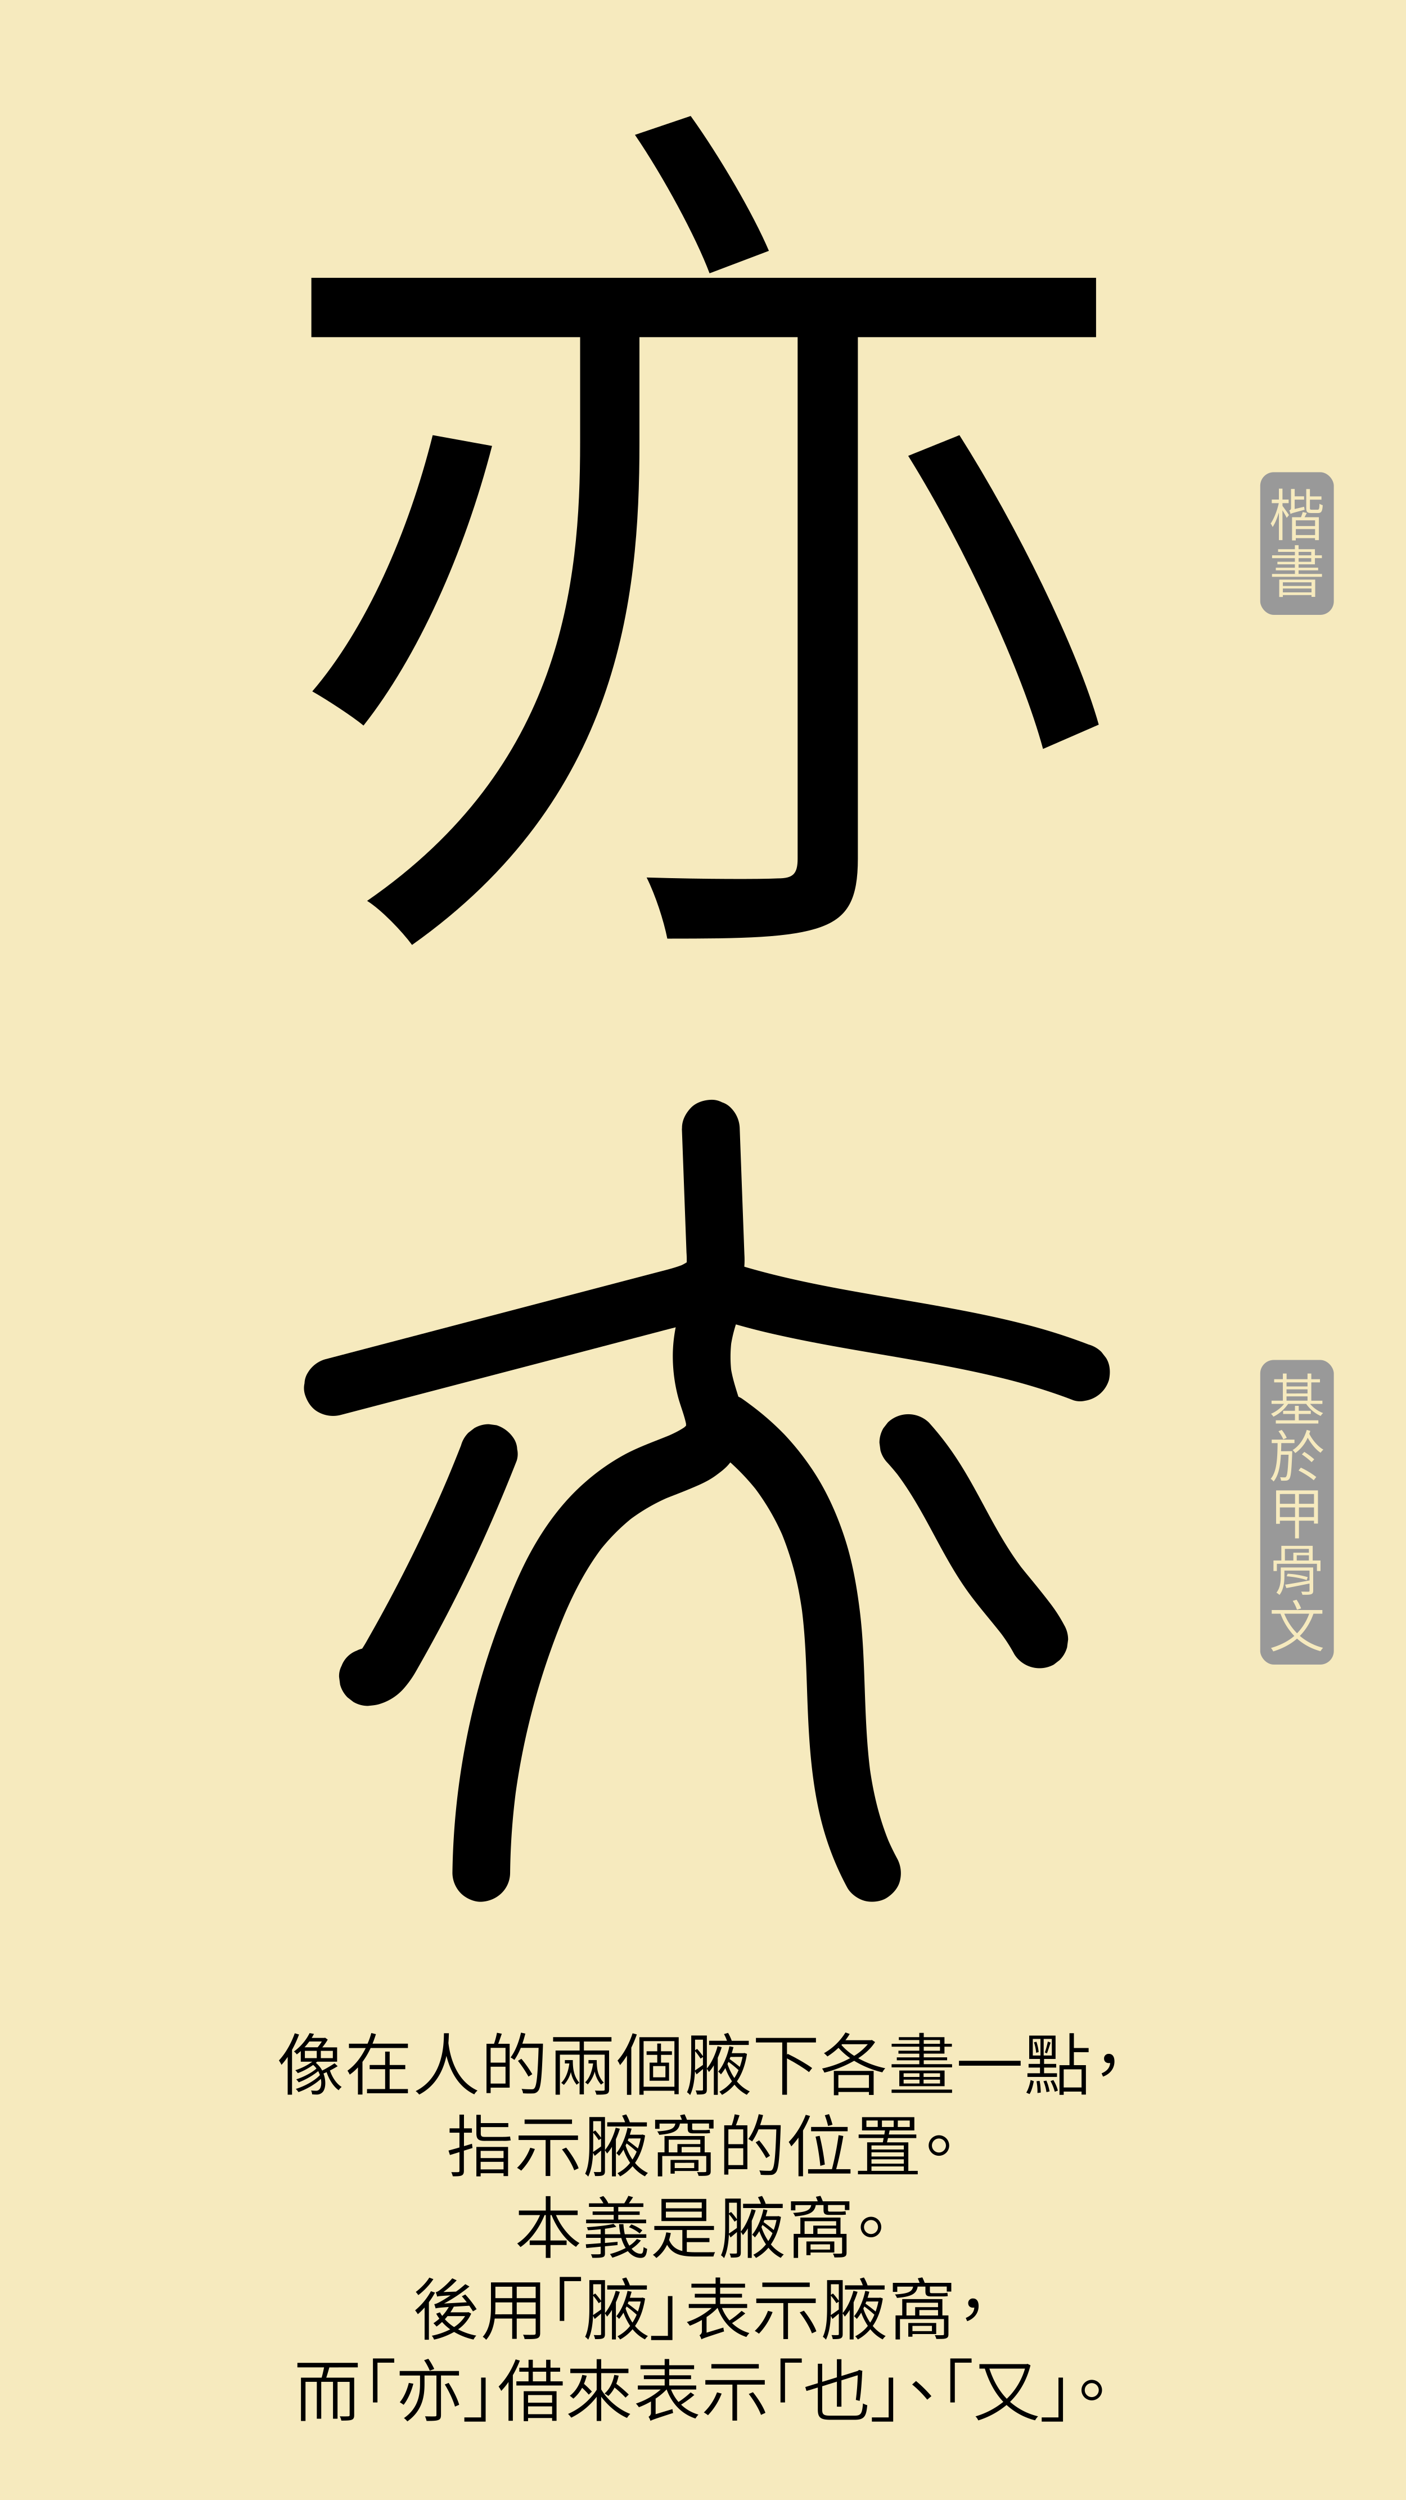 <svg id="Layer_1" data-name="Layer 1" xmlns="http://www.w3.org/2000/svg" viewBox="0 0 1242 2208"><defs><style>.cls-1{fill:#f6eabe;}.cls-2{fill:#999;}</style></defs><rect class="cls-1" width="1242" height="2208"/><rect class="cls-2" x="1113.23" y="1201" width="65" height="269" rx="12"/><rect class="cls-2" x="1113.23" y="417" width="65" height="126" rx="12"/><path d="M757.8,297.74V758.26c0,35.72-8.73,51.6-32.55,60.34-26.2,9.53-69.08,10.32-135.77,10.32-3.18-15.88-10.33-38.11-18.27-54,52.41,1.59,100.84,1.59,115.93.79,13.49,0,17.46-4,17.46-17.46V297.74H564.86v93.69c0,139-18.26,313.63-200.88,443.05-8.73-11.91-27-31-39.7-38.91,172.3-119.1,188.18-279.48,188.18-404.93v-92.9H275.05v-52.4H968.21v52.4ZM434.65,393.81C410,489.09,368.75,580.4,321.11,640.74c-9.53-7.94-32.56-23-45.26-30.17C323.49,555,360.81,470,382.24,384.29ZM626.79,241.37c-11.91-31.76-40.49-85-65.9-122.28l49.23-16.67c26.2,36.52,55.58,87.34,69.08,119.1ZM847.52,384.29c50.82,80.19,104,188.17,123.07,255.66l-49.23,21.44c-18.26-67.49-68.28-177.06-119.1-258.84Z"/><path d="M264.15,1796.69a98.85,98.85,0,0,1-6.18,13.56v39.59h-3.84v-33.35a61.73,61.73,0,0,1-5.46,7,32.86,32.86,0,0,0-2.28-3.9c5.58-5.87,10.8-14.87,14-24Zm34.14,28c-2.1,1.26-4.44,2.64-6.84,3.78,2,6.06,5.82,11.82,10.38,14.52a11.2,11.2,0,0,0-2.64,2.94c-4.62-3.18-8.46-9.42-10.68-16a27.45,27.45,0,0,1-2.76,1.2c2.58,6.84,1.86,14-1,16.68a6.91,6.91,0,0,1-5.22,1.92c-1.08,0-2.4-.06-3.78-.18a9.31,9.31,0,0,0-1-3.42,38.26,38.26,0,0,0,4.14.24,3.66,3.66,0,0,0,3.12-1.14c1.56-1.38,2.22-5.16,1.44-9.36-5.16,4.92-13.08,9.36-19.8,11.7a15.8,15.8,0,0,0-2.34-2.82c7.62-2.28,16.62-7.14,21.3-12.24a35.76,35.76,0,0,0-1.5-3.48,63.52,63.52,0,0,1-17.22,9.9,16.14,16.14,0,0,0-2.22-2.64c5.94-1.8,13.74-5.76,17.88-9.54a16.39,16.39,0,0,0-2.94-3.18,58.44,58.44,0,0,1-13.56,7.26,11.26,11.26,0,0,0-2.22-2.58,52.7,52.7,0,0,0,15.06-7.55H265.71v-9.36c-1.14,1-2.28,2-3.54,2.94a9.37,9.37,0,0,0-2.52-2.58,44.69,44.69,0,0,0,13.86-16.26l3.84.72c-.6,1.2-1.32,2.34-2,3.54h11.1l.72-.18,2.34,1.68a52.13,52.13,0,0,1-4.8,6.84h13.08v12.66H280.17c-.36.36-.78.66-1.2,1a21,21,0,0,1,5.64,6.84,110,110,0,0,0,10.92-6.42Zm-25.08-21.83A54.58,54.58,0,0,1,269,1808h11.58a37.88,37.88,0,0,0,3.72-5.16Zm-3.9,14.69h10.5v-6.42h-10.5Zm24.72-6.42H283.41v6.42H294Z"/><path d="M327.39,1808.63a67.9,67.9,0,0,1-7.2,12.24v28.85h-4v-24a41.57,41.57,0,0,1-7.26,6.41,17,17,0,0,0-2-3.48c7-5,12.3-12.23,16.14-20H308.25v-3.84h16.44a65.25,65.25,0,0,0,3.3-9.42l4.08,1c-.9,2.82-1.86,5.64-3,8.4h31.26v3.84Zm32.94,36.23v3.72H324.21v-3.72h16v-17.52H326.55v-3.71h13.68v-11.82h4v11.82H358v3.71h-13.8v17.52Z"/><path d="M396.51,1795.55c-.06,2.1-.12,5.1-.42,8.64.9,7,4.56,32.51,25.74,42a12.63,12.63,0,0,0-2.88,3.36c-15.42-7.26-21.72-22.74-24.6-34-2.64,12.23-8.94,26.33-24.06,34.19a13.77,13.77,0,0,0-3.12-3.06c25-12.48,24.78-42.11,25-51.11Z"/><path d="M443.25,1796c-1,2.94-2.1,6.3-3.18,8.88h10.14v38.75h-16.8v4.8h-3.66v-43.55h6.66a64.68,64.68,0,0,0,2.58-9.72Zm3.3,12.47H433.41v13.08h13.14Zm0,31.56v-14.88H433.41v14.88Zm33.06-33.17c-1,27.53-1.8,36.71-4.2,39.59a5.6,5.6,0,0,1-4.56,2.28,74.94,74.94,0,0,1-8.82-.12,9.42,9.42,0,0,0-1.32-3.9c3.9.36,7.5.36,8.82.36s1.92-.12,2.52-.9c2-2.1,2.94-11.34,3.72-35.7H460.05a55.33,55.33,0,0,1-5.64,10.68,36.22,36.22,0,0,0-3.36-2.22c4.08-5.33,7.32-13.61,9.18-21.89l3.84.84c-.78,3-1.62,6-2.64,8.88h18.18Zm-12.78,27a106.51,106.51,0,0,0-9.3-13.92l3.06-1.79a102.47,102.47,0,0,1,9.6,13.61Z"/><path d="M515.79,1802.87v7.92h22.26v34.31c0,2.28-.54,3.48-2.22,4.08s-4.68.66-8.94.66a14.79,14.79,0,0,0-1.38-3.6c3.42.12,6.54.12,7.5.06s1.14-.3,1.14-1.2v-30.6H515.79v35.1H512v-35.1h-17.4v35.34h-3.84v-39H512v-7.92h-23.4V1799h51.54v3.9ZM506,1819.3c0,6.12.42,13.92,5.76,20a8.65,8.65,0,0,0-2.28,1.8,23.88,23.88,0,0,1-5.16-11.28,27.16,27.16,0,0,1-6.24,11.4,14.22,14.22,0,0,0-2.34-1.8c4.08-3.9,6.24-9.9,7.2-17.15H499v-3Zm21.12,0c0,6.18.48,13.92,6.24,19.92a11.7,11.7,0,0,0-2.4,1.74,23.65,23.65,0,0,1-5.58-11.64,27.62,27.62,0,0,1-6.18,11.46,15,15,0,0,0-2.34-1.8c4-3.84,6.06-9.72,7.08-16.73h-4.08v-3Z"/><path d="M562.53,1796.63a99.16,99.16,0,0,1-4.86,11.64V1850h-3.84v-34.73a68.26,68.26,0,0,1-6.12,8.46,21.26,21.26,0,0,0-2.22-4c5.46-5.88,10.32-14.94,13.32-24.12Zm37,2.46v50.33h-3.78v-3.06H568.53v3.54h-3.72v-50.81Zm-3.78,43.73v-40.25H568.53v40.25Zm-11.82-28.13v6.83H591v16H573.81v-16h6.78v-6.83h-9.42v-3.19h9.42v-6.83h3.3v6.83h9.66v3.19Zm3.9,9.89H576.93v9.9h10.86Z"/><path d="M637.53,1807.91a81.39,81.39,0,0,1-3.48,9.3V1850h-3.48v-26.1a37.81,37.81,0,0,1-4.32,5.94,17.86,17.86,0,0,0-1.86-2.88v18.18c0,2.1-.42,3.18-1.74,3.84s-3.42.72-7,.72a14.67,14.67,0,0,0-1.14-3.6c2.58.12,4.8.06,5.4.06.78,0,1.08-.24,1.08-1v-18c-1.86,1.62-3.78,3.18-5.64,4.74l-1.44-2.76c-.36,7.08-1.38,15.12-4.32,21.06a10.8,10.8,0,0,0-2.7-2.52c3.42-7.14,3.72-17.4,3.72-25.25v-24.84h13.8v29.15c4.38-5.22,7.8-13.26,9.48-19.73ZM614,1822.37c0,1.85,0,4-.12,6.11,1.86-1.26,4.44-3,7.08-4.92v-7l-2.1,1.43a53,53,0,0,0-4.86-6.59Zm0-21.12v9.36l1.8-1.2a55.13,55.13,0,0,1,5.16,6.47v-14.63Zm47.4,4.68h-35v-3.72h15.78a36.75,36.75,0,0,0-2.64-5.88l3.6-1.08a37.94,37.94,0,0,1,3.24,7h15.06Zm-1.56,7.86c-1.56,10.19-4.68,18.23-8.88,24.29a32.35,32.35,0,0,0,11.4,8.88,15.78,15.78,0,0,0-2.64,3,33.88,33.88,0,0,1-10.92-9,38.36,38.36,0,0,1-11,9.06,17.17,17.17,0,0,0-2.34-2.82,34.24,34.24,0,0,0,11.16-9.18,54.78,54.78,0,0,1-5.88-11.7,38.4,38.4,0,0,1-3.9,5.58,13,13,0,0,0-2.4-2.4c4.92-5.82,8.34-15,9.9-22.43l3.6.78c-.48,1.68-1,3.54-1.56,5.34h10.5l.66-.19Zm-11.16,21.35a41.23,41.23,0,0,0,3.72-7,105.85,105.85,0,0,0-8.88-7.26c-.3.59-.6,1.19-.9,1.85A51.7,51.7,0,0,0,648.69,1835.14Zm-3.42-18.65a16.3,16.3,0,0,1-.78,1.85c3,2.16,6.66,5,9,7a61.56,61.56,0,0,0,2.46-8.87Z"/><path d="M695.19,1803.71v10.86l.66-.78c7.32,3.54,16.74,8.93,21.54,12.53l-2.76,3.6c-4.2-3.42-12.48-8.46-19.44-12.12v32.1H691v-46.19H667.77v-4h53v4Z"/><path d="M773,1803.35c-3.54,5.58-8.82,10.32-14.88,14.33A85.8,85.8,0,0,0,782,1826.5a17.12,17.12,0,0,0-2.58,3.6,85,85,0,0,1-24.9-10.19,100.76,100.76,0,0,1-26.34,10.43,14.68,14.68,0,0,0-2-3.59,92.08,92.08,0,0,0,24.78-9.18,57.76,57.76,0,0,1-10.26-9.12,67.06,67.06,0,0,1-9.78,7.62,26.45,26.45,0,0,0-3.06-2.88,53,53,0,0,0,19-18.3l3.72,1.32a47.37,47.37,0,0,1-3.78,5.52h22.68l.66-.24Zm-36.42,25.49h35.16v21.24h-4.14v-2.64h-27v2.88h-4Zm4,3.66v11.34h27V1832.5Zm2.7-26.57a51.37,51.37,0,0,0,11.28,9.6,48.29,48.29,0,0,0,12-10.26H743.85Z"/><path d="M841,1822.91v2.81h-53.4v-2.81h24.48v-3.42H792.21v-2.58h19.86v-3.3H793.65V1811h18.42v-3.54H787.65v-2.58h24.42v-3.3H794v-2.52h18.06v-3.78H816v3.78h18.3v5.82h6.54v2.58h-6.54v6.12H816v3.3h20.64v2.58H816v3.42Zm-53.4,22.43H841v2.88h-53.4Zm46.8-16.86v13.86h-40v-13.86Zm-36.18,5.7h14v-3.24h-14Zm0,5.76h14v-3.36h-14Zm32.16-9H815.85v3.24h14.52Zm0,5.64H815.85v3.36h14.52ZM816,1804.91h14.34v-3.3H816Zm0,6.12h14.34v-3.54H816Z"/><path d="M901.59,1819.91v4.31H847.11v-4.31Z"/><path d="M906.57,1848c1.8-2.82,3.18-7.44,3.84-11.1l2.82,1c-.78,3.78-1.92,8.58-3.78,11.4Zm27.12-13.86h-26.1v-3.24h11.1v-5H908.61v-3.23h10.08v-4.38h-9.54v-20.64h23.28v20.64H922.29v4.38H933v3.23H922.29v5h11.4Zm-21.36-18.89h6.78v-14.64h-6.78Zm3.18-12.18a40.4,40.4,0,0,1,2,9.12l-2.22.65a37.3,37.3,0,0,0-1.92-9.23Zm2.82,34.55a50.16,50.16,0,0,1,1,10.38l-2.88.36a49.85,49.85,0,0,0-.84-10.44Zm6-.24a41.62,41.62,0,0,1,2.82,9.6l-2.76.6a39,39,0,0,0-2.64-9.66Zm4.8-36.77h-7.2v14.64h7.2ZM923,1812.58a84.59,84.59,0,0,0,2.64-9.65l2.46.9c-1.08,3.12-2.28,7-3.24,9.48Zm7.5,24.36a34.6,34.6,0,0,1,4,9.3l-2.76,1a40.62,40.62,0,0,0-3.78-9.42Zm18.12-24.65v11.46h10.62v26h-3.84v-2.64H939.63V1850h-3.72v-26.21h8.82v-28.26h3.9v13.08h13v3.72Zm6.78,15.17H939.63v16h15.78Z"/><path d="M973.11,1831c4.68-2,7.26-4.86,7.56-9.17a4,4,0,0,1-1.14.11c-2.34,0-4.26-1.31-4.26-4.07a4,4,0,0,1,4.32-4.08c3.18,0,4.86,2.58,4.86,6.66,0,6.41-4,11.21-10.08,13.43Z"/><path d="M417.39,1896.94l-7.62,2.34v17.82c0,2.34-.6,3.42-2,4.08s-3.84.78-7.8.72a17,17,0,0,0-1.32-3.66c2.76.06,5.34.06,6.06,0s1.14-.24,1.14-1.14v-16.56l-8.4,2.58-1.26-3.95c2.64-.73,6-1.63,9.66-2.71v-13.07h-8.7v-3.84h8.7v-12.12h4v12.12h7v3.84h-7v11.87c2.34-.59,4.74-1.38,7.08-2.09Zm10.68-6.3c-5.52,0-7.26-1.73-7.26-6.72v-16.31h3.9v7.32H449v3.54h-24.3V1884c0,2.29.66,3.13,3.3,3.13h16.14a49.43,49.43,0,0,0,6.42-.37c.18,1.08.36,2.58.54,3.49a38.74,38.74,0,0,1-6.72.35Zm-7.26,5.34h28v25.74h-4v-2.52H424.59V1922h-3.78Zm3.78,3.48v6.36h20.22v-6.36Zm20.22,16.38v-6.72H424.59v6.72Z"/><path d="M472.47,1897.78a58,58,0,0,1-12.06,19.14,26,26,0,0,0-3.66-2.46,47,47,0,0,0,11.64-17.75Zm13.62-7.91v31.79H482v-31.79H458.07v-4h52.5v4Zm19.2-14.22H463.41v-3.9h41.88Zm-5.16,20.93c4.5,5.58,9.24,13.14,11,18.24l-3.9,1.8c-1.74-5-6.3-12.78-10.8-18.48Z"/><path d="M547.53,1879.91a81.39,81.39,0,0,1-3.48,9.3V1922h-3.48v-26.1a37.81,37.81,0,0,1-4.32,5.94,17.86,17.86,0,0,0-1.86-2.88v18.18c0,2.1-.42,3.18-1.74,3.84s-3.42.72-7,.72a14.67,14.67,0,0,0-1.14-3.6c2.58.12,4.8.06,5.4.06.78,0,1.08-.24,1.08-1v-18c-1.86,1.62-3.78,3.18-5.64,4.74l-1.44-2.76c-.36,7.08-1.38,15.12-4.32,21.06a10.8,10.8,0,0,0-2.7-2.52c3.42-7.14,3.72-17.4,3.72-25.25v-24.84h13.8v29.15c4.38-5.22,7.8-13.26,9.48-19.73ZM524,1894.37c0,1.85,0,4-.12,6.11,1.86-1.26,4.44-3,7.08-4.92v-7l-2.1,1.43a53,53,0,0,0-4.86-6.59Zm0-21.12v9.36l1.8-1.2a55.13,55.13,0,0,1,5.16,6.47v-14.63Zm47.4,4.68h-35v-3.72h15.78a36.75,36.75,0,0,0-2.64-5.88l3.6-1.08a37.94,37.94,0,0,1,3.24,7h15.06Zm-1.56,7.86c-1.56,10.19-4.68,18.23-8.88,24.29a32.35,32.35,0,0,0,11.4,8.88,15.78,15.78,0,0,0-2.64,3,33.88,33.88,0,0,1-10.92-9,38.36,38.36,0,0,1-11,9.06,17.17,17.17,0,0,0-2.34-2.82,34.24,34.24,0,0,0,11.16-9.18,54.78,54.78,0,0,1-5.88-11.7,38.4,38.4,0,0,1-3.9,5.58,13,13,0,0,0-2.4-2.4c4.92-5.82,8.34-15,9.9-22.43l3.6.78c-.48,1.68-1,3.54-1.56,5.34h10.5l.66-.19Zm-11.16,21.35a41.23,41.23,0,0,0,3.72-7,105.85,105.85,0,0,0-8.88-7.26c-.3.59-.6,1.19-.9,1.85A51.7,51.7,0,0,0,558.69,1907.14Zm-3.42-18.65a16.3,16.3,0,0,1-.78,1.85c3,2.16,6.66,5,9,7a61.56,61.56,0,0,0,2.46-8.87Z"/><path d="M630.33,1872v7.74h-4v-4.44H611.43v4.08c0,1.32.18,1.74,1.68,1.74h9.18a27.25,27.25,0,0,0,4.62-.36c.12,1.08.18,2,.36,2.94a25.49,25.49,0,0,1-4.68.3H612.21c-4,0-4.74-1.45-4.74-4.68v-4h-6.84c-1.14,6.54-5.46,8.82-18.3,10a9.17,9.17,0,0,0-1.8-3.06c11.46-.72,15.12-2.22,16.08-6.9h-14V1880h-3.9v-8h23.64c-.48-1.38-1.08-2.76-1.62-4l4-.84a49.46,49.46,0,0,1,2.1,4.86Zm-2.52,45.29c0,2-.42,3-2,3.66s-4.26.6-8.7.6a11.69,11.69,0,0,0-1.38-3.36c3.36.12,6.3.06,7,0,.9,0,1.14-.18,1.14-.9V1904H585V1922h-3.9v-21.24H587v-14.4h35.46v14.4h5.34Zm-37.08-16.5h7.68v-7.32h20.22v-3.89h-27.9Zm5.28,16.44v2.34h-3.66v-12.12H617v9.78Zm0-7.2v4.62h17.22V1910Zm22.62-14h-16.5v4.8h16.5Z"/><path d="M653.25,1868c-1,2.94-2.1,6.3-3.18,8.88h10.14v38.75h-16.8v4.8h-3.66v-43.55h6.66a64.68,64.68,0,0,0,2.58-9.72Zm3.3,12.47H643.41v13.08h13.14Zm0,31.56v-14.88H643.41v14.88Zm33.06-33.17c-1,27.53-1.8,36.71-4.2,39.59a5.6,5.6,0,0,1-4.56,2.28,74.94,74.94,0,0,1-8.82-.12,9.42,9.42,0,0,0-1.32-3.9c3.9.36,7.5.36,8.82.36s1.92-.12,2.52-.9c2-2.1,2.94-11.34,3.72-35.7H670.05a55.33,55.33,0,0,1-5.64,10.68,36.22,36.22,0,0,0-3.36-2.22c4.08-5.33,7.32-13.61,9.18-21.89l3.84.84c-.78,3-1.62,6-2.64,8.88h18.18Zm-12.78,27a106.51,106.51,0,0,0-9.3-13.92l3.06-1.79a102.47,102.47,0,0,1,9.6,13.61Z"/><path d="M715.53,1868.63a90.29,90.29,0,0,1-6.18,12.84v40.43h-4v-34.19a70.15,70.15,0,0,1-6.36,7.79,23.56,23.56,0,0,0-2.28-3.9c5.94-5.81,11.58-14.81,15.06-24Zm35.76,47v3.84H713.85v-3.84h21.06a266.82,266.82,0,0,0,5.88-30.05l4.14.77c-1.56,9.25-4,21.18-6.3,29.28Zm-2.52-33.47H716.49v-3.84h32.28Zm-24.12,30.53a209.72,209.72,0,0,0-4.2-25.8l3.6-.71a205.18,205.18,0,0,1,4.56,25.37Zm6.84-35.21a72.34,72.34,0,0,0-2.88-9.48l3.72-1a88.64,88.64,0,0,1,3.06,9.36Z"/><path d="M810.69,1917.1v3.06h-52.8v-3.06H766v-25.19h13.86c.18-1.15.48-2.41.72-3.78H758.49V1885h22.68c.18-1.2.42-2.46.6-3.6H761.49v-11.7h46.2v11.7H785.85c-.24,1.14-.48,2.4-.72,3.6h24.3v3.18h-25q-.45,2.05-.9,3.78h18.84v25.19Zm-35.34-44.45h-10v5.7h10Zm-5.52,22v3.59h28.56v-3.59Zm28.56,6.11H769.83v3.66h28.56Zm-28.56,10h28.56v-3.84H769.83Zm0,6.36h28.56v-3.9H769.83Zm9.24-38.75h10.38v-5.7H779.07Zm14,0h10.56v-5.7H793.11Z"/><path d="M829.41,1885.67a9.06,9.06,0,1,1-9.06,9A9.09,9.09,0,0,1,829.41,1885.67Zm0,15.23a6.18,6.18,0,1,0,0-12.36,6.18,6.18,0,1,0,0,12.36Z"/><path d="M491.13,1956.17c4.44,10.31,12.24,20,20.76,24.71a23.11,23.11,0,0,0-3.06,3.36c-9-5.58-16.92-16.32-21.6-28.07h-1v22.43h14.28v4H486.27V1994h-4.14v-11.4H467.91v-4h14.22v-22.43h-1.08c-4.74,11.75-12.66,22.43-21.3,28.25a24.18,24.18,0,0,0-2.88-3.18c8-4.92,15.66-14.76,20.16-25.07H458.37v-4h23.76v-12.72h4.14v12.72h24v4Z"/><path d="M566.13,1978.54a33.64,33.64,0,0,1-8.22,7.38c2.4,2.82,5.22,4.44,8.16,4.38,1.68-.06,2.16-1.5,2.46-5.94a10.31,10.31,0,0,0,3.12,1.62c-.6,6.3-2.1,7.92-5.76,8-4.26,0-8.16-2.22-11.28-6a74.41,74.41,0,0,1-13.68,5.82,36.46,36.46,0,0,0-2.1-3.24,65.61,65.61,0,0,0,13.86-5.34,34.94,34.94,0,0,1-3.84-8.82H534.39v4.38l11.16-1-.06,2.88-11.1,1.08v6.12c0,2.1-.48,3.06-2.16,3.54s-4.38.54-8.94.54a19.42,19.42,0,0,0-1.26-3.18c3.36.12,6.48.06,7.38,0s1.2-.24,1.2-1v-5.7c-4.74.48-9.12.9-12.72,1.2l-.42-3.3c3.54-.24,8.1-.54,13.14-1v-4.68h-12.9v-3.18h12.9v-4.44c-3.78.42-7.68.72-11.28.91a12,12,0,0,0-.9-2.71c8.16-.48,18.18-1.55,23.52-2.94l2.52,2.58c-2.82.66-6.36,1.26-10.08,1.74v4.86h13.68a52.67,52.67,0,0,1-1.2-8.94h3.84a57.48,57.48,0,0,0,1.2,8.94h19v3.18H552.81a31.91,31.91,0,0,0,3.12,6.9,27.09,27.09,0,0,0,6.72-5.94Zm4.62-15.17h-53v-3.24h24.36V1956h-18.6v-3.06h18.6v-4H520.29v-3.18H533a30,30,0,0,0-3.48-5.16l3.42-1.26a24.4,24.4,0,0,1,4.32,6.24l-.42.18h14.64a54.7,54.7,0,0,0,3.6-6.6l4.14,1.2c-1.2,1.86-2.52,3.84-3.72,5.4h12.84V1949H546.15v4h18.9V1956h-18.9v4.14h24.6Zm-5.7,9a34,34,0,0,0-9.48-5.52l2.16-2.46a38.32,38.32,0,0,1,9.66,5.22Z"/><path d="M606.69,1988.62a70.7,70.7,0,0,0,7.38.36c2.1.06,14.76,0,17.58-.06a16.36,16.36,0,0,0-1.44,3.84H614c-12.3,0-19.92-1.92-24.72-10.38a31.55,31.55,0,0,1-9.48,11.7,19.84,19.84,0,0,0-3.06-2.82c6.3-4.14,10.2-10.92,11.82-19.86l4,.6a55.92,55.92,0,0,1-1.5,6.06c2.34,5.64,6.3,8.52,11.7,9.84v-18.54H578v-3.6h52.68v3.6H606.69v7.08h20v3.6h-20Zm17.22-27.17h-39.6v-19.56h39.6Zm-4-16.44H588.21v5.16h31.68Zm0,8.1H588.21v5.27h31.68Z"/><path d="M667.53,1951.91a81.39,81.39,0,0,1-3.48,9.3V1994h-3.48v-26.1a37.81,37.81,0,0,1-4.32,5.94,17.86,17.86,0,0,0-1.86-2.88v18.18c0,2.1-.42,3.18-1.74,3.84s-3.42.72-7,.72a14.67,14.67,0,0,0-1.14-3.6c2.58.12,4.8.06,5.4.06.78,0,1.08-.24,1.08-1v-18c-1.86,1.62-3.78,3.18-5.64,4.74l-1.44-2.76c-.36,7.08-1.38,15.12-4.32,21.06a10.8,10.8,0,0,0-2.7-2.52c3.42-7.14,3.72-17.4,3.72-25.25v-24.84h13.8v29.15c4.38-5.22,7.8-13.26,9.48-19.73ZM644,1966.37c0,1.85,0,4-.12,6.11,1.86-1.26,4.44-3,7.08-4.92v-7l-2.1,1.43a53,53,0,0,0-4.86-6.59Zm0-21.12v9.36l1.8-1.2a55.13,55.13,0,0,1,5.16,6.47v-14.63Zm47.4,4.68h-35v-3.72h15.78a36.75,36.75,0,0,0-2.64-5.88l3.6-1.08a37.94,37.94,0,0,1,3.24,7h15.06Zm-1.56,7.86c-1.56,10.19-4.68,18.23-8.88,24.29a32.35,32.35,0,0,0,11.4,8.88,15.78,15.78,0,0,0-2.64,3,33.88,33.88,0,0,1-10.92-9,38.36,38.36,0,0,1-11,9.06,17.17,17.17,0,0,0-2.34-2.82,34.24,34.24,0,0,0,11.16-9.18,54.78,54.78,0,0,1-5.88-11.7,38.4,38.4,0,0,1-3.9,5.58,13,13,0,0,0-2.4-2.4c4.92-5.82,8.34-15,9.9-22.43l3.6.78c-.48,1.68-1,3.54-1.56,5.34h10.5l.66-.19Zm-11.16,21.35a41.23,41.23,0,0,0,3.72-7,105.85,105.85,0,0,0-8.88-7.26c-.3.59-.6,1.19-.9,1.85A51.7,51.7,0,0,0,678.69,1979.14Zm-3.42-18.65a16.3,16.3,0,0,1-.78,1.85c3,2.16,6.66,5,9,7a61.56,61.56,0,0,0,2.46-8.87Z"/><path d="M750.33,1944v7.74h-4v-4.44H731.43v4.08c0,1.32.18,1.74,1.68,1.74h9.18a27.25,27.25,0,0,0,4.62-.36c.12,1.08.18,2,.36,2.94a25.49,25.49,0,0,1-4.68.3H732.21c-4,0-4.74-1.45-4.74-4.68v-4h-6.84c-1.14,6.54-5.46,8.82-18.3,10a9.17,9.17,0,0,0-1.8-3.06c11.46-.72,15.12-2.22,16.08-6.9h-14V1952h-3.9v-8h23.64c-.48-1.38-1.08-2.76-1.62-4l4-.84a49.46,49.46,0,0,1,2.1,4.86Zm-2.52,45.29c0,2-.42,3-2,3.66s-4.26.6-8.7.6a11.69,11.69,0,0,0-1.38-3.36c3.36.12,6.3.06,7,0,.9,0,1.14-.18,1.14-.9V1976H705V1994h-3.9v-21.24H707v-14.4h35.46v14.4h5.34Zm-37.08-16.5h7.68v-7.32h20.22v-3.89h-27.9Zm5.28,16.44v2.34h-3.66v-12.12H737v9.78Zm0-7.2v4.62h17.22V1982Zm22.62-14h-16.5v4.8h16.5Z"/><path d="M769.41,1957.67a9.06,9.06,0,1,1-9.06,9A9.09,9.09,0,0,1,769.41,1957.67Zm0,15.23a6.18,6.18,0,1,0,0-12.36,6.18,6.18,0,1,0,0,12.36Z"/><path d="M384.27,2024.63a67.67,67.67,0,0,1-5.4,8.45v33.18h-3.78v-28.5a55.81,55.81,0,0,1-6,5.94,23.11,23.11,0,0,0-2.4-3.41,57.79,57.79,0,0,0,14-16.92Zm-1.44-11.88a59.41,59.41,0,0,1-13.32,14.1,20,20,0,0,0-2.22-2.82c4.44-3.3,9.42-8.4,11.94-12.66Zm33.42,30.42a34,34,0,0,1-11.58,13.91,56.54,56.54,0,0,0,16.08,5.52,13.63,13.63,0,0,0-2.46,3.48,58.51,58.51,0,0,1-17.16-6.72,63.26,63.26,0,0,1-17.7,6.78,10.39,10.39,0,0,0-2-3.42,62.23,62.23,0,0,0,16.26-5.64,41.7,41.7,0,0,1-7.2-6.54,42.74,42.74,0,0,1-4.86,4.08,25.12,25.12,0,0,0-2.76-2.94,46.2,46.2,0,0,0,5.28-4.08,34,34,0,0,1-2.82-4.38l3.3-1.2a19.06,19.06,0,0,0,2,3.18,40.7,40.7,0,0,0,5.82-7.86c-9,.6-10.5.91-11.64,1.26a33.39,33.39,0,0,0-1.2-3.77c1.62-.19,3.78-1.26,6.6-2.88,1.44-.78,4.38-2.58,7.8-4.87-9.36.49-10.92.73-11.82,1.09a28.56,28.56,0,0,0-1.26-3.84,10.79,10.79,0,0,0,3.9-2.16A67.38,67.38,0,0,0,399.51,2012l3.9,1.8a87.44,87.44,0,0,1-11.7,10.32l11.1-.36a87.91,87.91,0,0,0,8.22-6.6l3.66,2.1a135.45,135.45,0,0,1-22.44,15l20.1-1.08c-1.5-1.87-2.94-3.72-4.38-5.29l3.06-1.61a90.33,90.33,0,0,1,10,13l-3.24,1.92c-.78-1.38-2-3.12-3.24-5-5.58.35-10.14.66-13.68.83a52.18,52.18,0,0,1-3,5h15.18l.72-.18Zm-20.94,2.21a33.51,33.51,0,0,1-2.34,2.76,40,40,0,0,0,8.16,6.9,31.13,31.13,0,0,0,9.72-9.66Z"/><path d="M477.15,2060.32c0,2.76-.78,4-2.64,4.68s-5.46.72-11.1.66a12.92,12.92,0,0,0-1.38-3.84c4.32.18,8.4.12,9.6.06s1.56-.42,1.56-1.56v-12.78H456.45v17.94h-4v-17.94H437c-.9,6.72-2.88,13.56-7.56,18.78a11.58,11.58,0,0,0-3-2.64c6.6-7.44,7.26-18,7.26-26.46v-21.59h43.44Zm-24.66-16.56v-10.5H437.61v4c0,2.11-.06,4.26-.24,6.54Zm-14.88-24.35v10.13h14.88v-10.13Zm35.58,0H456.45v10.13h16.74Zm0,24.35v-10.5H456.45v10.5Z"/><path d="M513.27,2014.49H498.45v35.15h-4v-38.87h18.78Z"/><path d="M547.53,2023.91a81.39,81.39,0,0,1-3.48,9.3V2066h-3.48v-26.1a37.81,37.81,0,0,1-4.32,5.94,17.86,17.86,0,0,0-1.86-2.88v18.18c0,2.1-.42,3.18-1.74,3.84s-3.42.72-7,.72a14.67,14.67,0,0,0-1.14-3.6c2.58.12,4.8.06,5.4.06.78,0,1.08-.24,1.08-1v-18c-1.86,1.62-3.78,3.18-5.64,4.74l-1.44-2.76c-.36,7.08-1.38,15.12-4.32,21.06a10.8,10.8,0,0,0-2.7-2.52c3.42-7.14,3.72-17.4,3.72-25.25v-24.84h13.8v29.15c4.38-5.22,7.8-13.26,9.48-19.73ZM524,2038.37c0,1.85,0,4-.12,6.11,1.86-1.26,4.44-3,7.08-4.92v-7l-2.1,1.43a53,53,0,0,0-4.86-6.59Zm0-21.12v9.36l1.8-1.2a55.13,55.13,0,0,1,5.16,6.47v-14.63Zm47.4,4.68h-35v-3.72h15.78a36.75,36.75,0,0,0-2.64-5.88l3.6-1.08a37.94,37.94,0,0,1,3.24,7h15.06Zm-1.56,7.86c-1.56,10.19-4.68,18.23-8.88,24.29a32.35,32.35,0,0,0,11.4,8.88,15.78,15.78,0,0,0-2.64,3,33.88,33.88,0,0,1-10.92-9,38.36,38.36,0,0,1-11,9.06,17.17,17.17,0,0,0-2.34-2.82,34.24,34.24,0,0,0,11.16-9.18,54.78,54.78,0,0,1-5.88-11.7,38.4,38.4,0,0,1-3.9,5.58,13,13,0,0,0-2.4-2.4c4.92-5.82,8.34-15,9.9-22.43l3.6.78c-.48,1.68-1,3.54-1.56,5.34h10.5l.66-.19Zm-11.16,21.35a41.23,41.23,0,0,0,3.72-7,105.85,105.85,0,0,0-8.88-7.26c-.3.59-.6,1.19-.9,1.85A51.7,51.7,0,0,0,558.69,2051.14Zm-3.42-18.65a16.3,16.3,0,0,1-.78,1.85c3,2.16,6.66,5,9,7a61.56,61.56,0,0,0,2.46-8.87Z"/><path d="M575.19,2062.84H590v-35.15h4v38.87H575.19Z"/><path d="M658.35,2043a100.84,100.84,0,0,1-11.7,8.58,36.22,36.22,0,0,0,15.3,8.76,24.16,24.16,0,0,0-2.64,3.48c-12.3-4.08-20.82-13.2-25.38-25.61h-.18a53.79,53.79,0,0,1-9.6,8V2060l14.88-4.5a18.38,18.38,0,0,0,.6,3.42c-16.62,5.4-18.66,6.12-20,7a14.6,14.6,0,0,0-1.74-3.66,3.9,3.9,0,0,0,2.16-3.78v-9.72a71.36,71.36,0,0,1-10.68,5.1,19.48,19.48,0,0,0-2.64-3.24,62.5,62.5,0,0,0,21.9-12.41H608.43v-3.54h23.7v-5.64H613.77v-3.36h18.36v-5.4H610.77v-3.48h21.36v-5.52h4v5.52h22v3.48h-22v5.4h19.32v3.36H636.15v5.64H660v3.54H637.77a38.86,38.86,0,0,0,6.6,11,80.68,80.68,0,0,0,10.74-8.46Z"/><path d="M682.47,2041.78a58,58,0,0,1-12.06,19.14,26,26,0,0,0-3.66-2.46,47,47,0,0,0,11.64-17.75Zm13.62-7.91v31.79H692v-31.79H668.07v-4h52.5v4Zm19.2-14.22H673.41v-3.9h41.88Zm-5.16,20.93c4.5,5.58,9.24,13.14,11,18.24l-3.9,1.8c-1.74-5-6.3-12.78-10.8-18.48Z"/><path d="M757.53,2023.91a81.39,81.39,0,0,1-3.48,9.3V2066h-3.48v-26.1a37.81,37.81,0,0,1-4.32,5.94,17.86,17.86,0,0,0-1.86-2.88v18.18c0,2.1-.42,3.18-1.74,3.84s-3.42.72-7,.72a14.67,14.67,0,0,0-1.14-3.6c2.58.12,4.8.06,5.4.06.78,0,1.08-.24,1.08-1v-18c-1.86,1.62-3.78,3.18-5.64,4.74l-1.44-2.76c-.36,7.08-1.38,15.12-4.32,21.06a10.8,10.8,0,0,0-2.7-2.52c3.42-7.14,3.72-17.4,3.72-25.25v-24.84h13.8v29.15c4.38-5.22,7.8-13.26,9.48-19.73ZM734,2038.37c0,1.85,0,4-.12,6.11,1.86-1.26,4.44-3,7.08-4.92v-7l-2.1,1.43a53,53,0,0,0-4.86-6.59Zm0-21.12v9.36l1.8-1.2a55.13,55.13,0,0,1,5.16,6.47v-14.63Zm47.4,4.68h-35v-3.72h15.78a36.75,36.75,0,0,0-2.64-5.88l3.6-1.08a37.94,37.94,0,0,1,3.24,7h15.06Zm-1.56,7.86c-1.56,10.19-4.68,18.23-8.88,24.29a32.35,32.35,0,0,0,11.4,8.88,15.78,15.78,0,0,0-2.64,3,33.88,33.88,0,0,1-10.92-9,38.36,38.36,0,0,1-11,9.06,17.17,17.17,0,0,0-2.34-2.82,34.24,34.24,0,0,0,11.16-9.18,54.78,54.78,0,0,1-5.88-11.7,38.4,38.4,0,0,1-3.9,5.58,13,13,0,0,0-2.4-2.4c4.92-5.82,8.34-15,9.9-22.43l3.6.78c-.48,1.68-1,3.54-1.56,5.34h10.5l.66-.19Zm-11.16,21.35a41.23,41.23,0,0,0,3.72-7,105.85,105.85,0,0,0-8.88-7.26c-.3.59-.6,1.19-.9,1.85A51.7,51.7,0,0,0,768.69,2051.14Zm-3.42-18.65a16.3,16.3,0,0,1-.78,1.85c3,2.16,6.66,5,9,7a61.56,61.56,0,0,0,2.46-8.87Z"/><path d="M840.33,2016v7.74h-4v-4.44H821.43v4.08c0,1.32.18,1.74,1.68,1.74h9.18a27.25,27.25,0,0,0,4.62-.36c.12,1.08.18,2,.36,2.94a25.49,25.49,0,0,1-4.68.3H822.21c-4,0-4.74-1.45-4.74-4.68v-4h-6.84c-1.14,6.54-5.46,8.82-18.3,10a9.17,9.17,0,0,0-1.8-3.06c11.46-.72,15.12-2.22,16.08-6.9h-14V2024h-3.9v-8h23.64c-.48-1.38-1.08-2.76-1.62-4l4-.84a49.46,49.46,0,0,1,2.1,4.86Zm-2.52,45.29c0,2-.42,3-2,3.66s-4.26.6-8.7.6a11.69,11.69,0,0,0-1.38-3.36c3.36.12,6.3.06,7,0,.9,0,1.14-.18,1.14-.9V2048H795V2066h-3.9v-21.24H797v-14.4h35.46v14.4h5.34Zm-37.08-16.5h7.68v-7.32h20.22v-3.89h-27.9Zm5.28,16.44v2.34h-3.66v-12.12H827v9.78Zm0-7.2v4.62h17.22V2054Zm22.62-14h-16.5v4.8h16.5Z"/><path d="M853.11,2047c4.68-2,7.26-4.86,7.56-9.17a4,4,0,0,1-1.14.11c-2.34,0-4.26-1.31-4.26-4.07a4,4,0,0,1,4.32-4.08c3.18,0,4.86,2.58,4.86,6.66,0,6.41-4,11.21-10.08,13.43Z"/><path d="M290.91,2090.69c-.84,3.12-1.8,6.42-2.7,9.06h24.66v32.93c0,2.46-.54,3.6-2.22,4.26s-4.8.72-9.12.72a12.47,12.47,0,0,0-1.38-3.78c3.54.12,6.6.06,7.5,0s1.2-.3,1.2-1.2v-29.22H298.17V2136h-4v-32.58H283.77V2136h-3.9v-32.58h-10V2138h-4v-38.27h18.24c.84-2.71,1.56-6.12,2.16-9.06H262.71v-4h53.34v4Z"/><path d="M348.27,2086.49H333.45v35.15h-4v-38.87h18.78Z"/><path d="M389.55,2097.83v34.79c0,2.7-.66,3.9-2.46,4.56-2,.72-5.22.78-10.26.78a18.19,18.19,0,0,0-1.38-4.08c4,.12,7.62.12,8.76.06s1.32-.3,1.32-1.32v-34.79H375v7.08c0,10.49-1.38,23.69-15.18,33.47a13.94,13.94,0,0,0-3-2.94c13-9,14.22-21.12,14.22-30.6v-7H353.07v-4h52.38v4Zm-24.42,7.25c-1.86,7.21-5,14.1-8.58,18.66a30.77,30.77,0,0,0-3.42-2.28c3.6-4.2,6.42-10.62,8-17.09Zm14.52-11.51a52.51,52.51,0,0,0-5-9.24l3.72-1.26a55.47,55.47,0,0,1,5.22,9Zm16.68,10.8c3.84,6.05,7.86,14.21,9.3,19.31l-3.72,1.62c-1.38-5.1-5.16-13.38-9-19.55Z"/><path d="M410.19,2134.84H425v-35.15h4v38.87H410.19Z"/><path d="M459.21,2084.63a84.89,84.89,0,0,1-6.18,12.9v40.31h-3.84v-34.31a62.31,62.31,0,0,1-6.42,7.91,20.27,20.27,0,0,0-2.34-3.84c6-5.81,11.64-14.81,15.06-24ZM497.07,2103v3.65H456.15V2103h10.74v-8.52h-8.16v-3.54h8.16v-7h3.78v7h11.76v-7h3.84v7h8.52v3.54h-8.52V2103Zm-34.44,8.69h29v26.16h-3.9v-2.46H466.47v2.76h-3.84Zm3.84,3.42v6.72h21.24v-6.72ZM487.71,2132v-6.9H466.47v6.9Zm-17-29h11.76v-8.52H470.67Z"/><path d="M531.09,2110.13c5.34,9.17,15.54,17.81,25.68,21.65a14.63,14.63,0,0,0-2.88,3.54c-8.46-3.72-16.86-10.74-22.8-18.78V2138h-4V2116.6a63.16,63.16,0,0,1-22.5,18.48,17.92,17.92,0,0,0-2.82-3.3,58.29,58.29,0,0,0,25.32-21.3v-14.75H503.79v-3.9h23.28v-8.4h4v8.4h24.06v3.9H531.09ZM518.25,2098a48.37,48.37,0,0,1-2.4,7.21,79.05,79.05,0,0,1,7,6.83l-2.76,2.71a67.8,67.8,0,0,0-5.88-6.07,32.44,32.44,0,0,1-7.74,9.6c-.66-.66-2.28-1.92-3.12-2.58,5.46-4.07,9.24-10.62,11-18.41Zm28.26-.05a53.26,53.26,0,0,1-2.1,7.2,126.18,126.18,0,0,1,11,9.48l-2.82,2.75a100,100,0,0,0-9.72-8.93,28.54,28.54,0,0,1-5.46,7.49,22.47,22.47,0,0,0-3.36-2.22c4.44-3.72,7.26-9.59,8.58-16.43Z"/><path d="M613.35,2115a100.84,100.84,0,0,1-11.7,8.58,36.22,36.22,0,0,0,15.3,8.76,24.16,24.16,0,0,0-2.64,3.48c-12.3-4.08-20.82-13.2-25.38-25.61h-.18a53.79,53.79,0,0,1-9.6,8V2132l14.88-4.5a18.38,18.38,0,0,0,.6,3.42c-16.62,5.4-18.66,6.12-20,7a14.6,14.6,0,0,0-1.74-3.66,3.9,3.9,0,0,0,2.16-3.78v-9.72a71.36,71.36,0,0,1-10.68,5.1,19.48,19.48,0,0,0-2.64-3.24,62.5,62.5,0,0,0,21.9-12.41H563.43v-3.54h23.7v-5.64H568.77v-3.36h18.36v-5.4H565.77v-3.48h21.36v-5.52h4v5.52h22v3.48h-22v5.4h19.32v3.36H591.15v5.64H615v3.54H592.77a38.86,38.86,0,0,0,6.6,11,80.68,80.68,0,0,0,10.74-8.46Z"/><path d="M637.47,2113.78a58,58,0,0,1-12.06,19.14,26,26,0,0,0-3.66-2.46,47,47,0,0,0,11.64-17.75Zm13.62-7.91v31.79H647v-31.79H623.07v-4h52.5v4Zm19.2-14.22H628.41v-3.9h41.88Zm-5.16,20.93c4.5,5.58,9.24,13.14,11,18.24l-3.9,1.8c-1.74-5-6.3-12.78-10.8-18.48Z"/><path d="M708.27,2086.49H693.45v35.15h-4v-38.87h18.78Z"/><path d="M755.07,2133.28c5.64,0,6.48-2.1,7.26-10.8a14.42,14.42,0,0,0,3.78,1.56c-.9,9.72-2.52,12.9-11.1,12.9H733.59c-8.58,0-11.16-1.8-11.16-9.12v-19.37l-10,3.05-1.08-3.48,11.1-3.41v-17.16h3.84v16l13-4v-16h4v14.82l14.46-4.5,1.08-.9,3,.9-.18.78c-.36,8.27-1.08,19.14-2.28,25.73l-3.36-.9a208.48,208.48,0,0,0,1.68-21.78l-14.4,4.5v23.28h-4v-22.13l-13,4.07v20.64c0,4.26,1.26,5.34,7.14,5.34Z"/><path d="M770.19,2134.84H785v-35.15h4v38.87H770.19Z"/><path d="M822.75,2116.06l-3.66,3.12a93.63,93.63,0,0,0-13.32-13.38l3.42-3.11A118.53,118.53,0,0,1,822.75,2116.06Z"/><path d="M858.27,2086.49H843.45v35.15h-4v-38.87h18.78Z"/><path d="M910.29,2088.83c-3.48,13.74-9.9,24.3-18.06,32.27A57.36,57.36,0,0,0,917,2133.88a15.56,15.56,0,0,0-2.64,3.54,58.72,58.72,0,0,1-25.2-13.56,72.49,72.49,0,0,1-25,13.62,10.78,10.78,0,0,0-2.46-3.54,70.44,70.44,0,0,0,24.6-12.84c-7.38-7.74-12.66-17.69-16.32-29.33h-4.8v-4h41.7l.78-.24Zm-36.3,2.94c3.36,10.38,8.4,19.44,15.36,26.63a59.85,59.85,0,0,0,16.08-26.63Z"/><path d="M920.19,2134.84H935v-35.15h4v38.87H920.19Z"/><path d="M964.41,2101.67a9.06,9.06,0,1,1-9.06,9A9.09,9.09,0,0,1,964.41,2101.67Zm0,15.23a6.18,6.18,0,1,0,0-12.36,6.18,6.18,0,1,0,0,12.36Z"/><path class="cls-1" d="M1157.28,1239.79a27.61,27.61,0,0,0,11.5,8.1,11.65,11.65,0,0,0-2.15,2.55,30.77,30.77,0,0,1-12.8-10.65h-15.95a34.39,34.39,0,0,1-13,11.3,11.43,11.43,0,0,0-2.15-2.55,30.39,30.39,0,0,0,11.6-8.75h-11.1v-2.85h10v-16.15h-7.7V1218h7.7v-5h3.3v5H1155v-5h3.35v5H1166v2.8h-7.65v16.15h9.8v2.85Zm-10,14.5h17.3v2.85H1127v-2.85h16.9v-5.6h-10.45v-2.8h10.45v-4.4h3.35v4.4h10.65v2.8h-10.65Zm-10.8-33.5v3.6H1155v-3.6Zm0,9.8H1155v-3.65h-18.55Zm0,6.35H1155v-3.8h-18.55Z"/><path class="cls-1" d="M1141.48,1281.54s0,1.15,0,1.55c-.6,15.85-1.2,21.2-2.6,23a3.71,3.71,0,0,1-2.8,1.45,32.65,32.65,0,0,1-4.45,0,9.25,9.25,0,0,0-.85-3c1.75.15,3.2.15,3.9.15a1.42,1.42,0,0,0,1.45-.65c1-1.2,1.6-6,2.15-19.35h-6.8c-.55,10-2,18.25-6.45,23.65a9.53,9.53,0,0,0-2.55-2.35c5.45-6.45,5.9-17.85,6.1-31.55h-5.2v-3.1h20.1v3.1h-11.65c0,2.45-.1,4.85-.2,7.15Zm-7.9-10.45a33.47,33.47,0,0,0-4.25-7.15l2.9-1.15a31.92,31.92,0,0,1,4.4,7Zm23.85-7.45a15.26,15.26,0,0,1-.85,2.55c2.65,5.45,7.7,11.35,12.45,14a13,13,0,0,0-2.45,2.75c-4.25-2.7-8.5-8-11.4-13.3a32.61,32.61,0,0,1-11,13.6,12.79,12.79,0,0,0-2.35-2.65c5.85-3.6,10.35-10.2,12.5-17.85Zm-8.3,32.45a74,74,0,0,1,13.6,8.25l-2.25,2.9c-2.85-2.6-8.75-6.3-13.4-8.65Zm9.5-4.85a66.22,66.22,0,0,0-8.6-6.85l2.15-2.2a67.46,67.46,0,0,1,8.75,6.55Z"/><path class="cls-1" d="M1164.23,1316.19v29.3h-3.5v-2.55h-13.3v15.6H1144v-15.6h-13.4v2.75h-3.35v-29.5Zm-33.65,3.2V1328H1144v-8.65Zm13.4,20.35v-8.5h-13.4v8.5Zm16.75-20.35h-13.3V1328h13.3Zm0,20.35v-8.5h-13.3v8.5Z"/><path class="cls-1" d="M1166.48,1378.09v9.3h-3.15V1381h-35.4v6.4h-3v-9.3h6.95v-12.95h27.7v12.95Zm-6.45,26.6c0,1.85-.45,2.7-1.85,3.2s-3.9.5-7.7.45a8.57,8.57,0,0,0-1.1-2.75c3,.05,5.65.05,6.4.05s1-.25,1-1v-6.2c-7.3,1.45-14.85,3-20.45,4l-1.1-3c5.4-.8,13.6-2.3,21.55-3.75V1387h-22.2v5.3c0,4.85-.65,11.55-4.35,16.2a13.29,13.29,0,0,0-2.7-2c3.45-4.25,3.85-10,3.85-14.25v-8H1160Zm-25-26.6h7.45v-6.9h13.75v-3.35H1135Zm2.45,11.7a75.14,75.14,0,0,1,17.7,3l-.9,2.6c-4-1.5-11.7-2.9-17.7-3.35Zm18.75-16.3h-10.75v4.6h10.75Z"/><path class="cls-1" d="M1160.23,1425.09a51.83,51.83,0,0,1-12,19.6,49.94,49.94,0,0,0,20.5,10.5,16.79,16.79,0,0,0-2.25,3,50.92,50.92,0,0,1-20.75-11.1c-5.65,5-12.55,8.6-21,11.3a15.53,15.53,0,0,0-2-3.05c8.35-2.45,15.1-5.9,20.6-10.6a57.05,57.05,0,0,1-12.2-19.65h-7.75v-3.25h44.75v3.25Zm-25.75,0a52.13,52.13,0,0,0,11.3,17.3,47.46,47.46,0,0,0,10.7-17.3Zm11.25-3.55a38.13,38.13,0,0,0-3.8-7.8l3.4-1a39,39,0,0,1,4,7.65Z"/><path class="cls-1" d="M1132.93,446.82c1.25,1.6,4.9,6.7,5.7,8.05l-2,2.45c-.7-1.5-2.35-4.4-3.75-6.65V477h-3.15V452.57c-1.5,5.05-3.5,9.9-5.55,12.85a14.83,14.83,0,0,0-1.75-3.1c2.9-4,5.8-11.5,7.2-18h-6.2v-3.15h6.3v-9.65h3.15v9.65h5.45v3.15h-5.45Zm19.1.7a19.47,19.47,0,0,0,.45,2.65c-10.15,2.7-11.6,3.15-12.5,3.75a12.13,12.13,0,0,0-1.1-3.2c.7-.2,1.55-.5,1.55-2.2v-16.7h3.25v6.5H1152v2.9h-8.35v8.3Zm2.35,5.5-2,3.75h12.65V477h-3.4v-1.75h-17v2h-3.3V456.77h7.9c.55-1.5,1.2-3.25,1.55-4.6Zm7.3,6.5h-17v5.05h17Zm0,13v-5.3h-17v5.3Zm2.25-22.4c1.25,0,1.5-.75,1.65-5.25a9.16,9.16,0,0,0,2.85,1.25c-.3,5.45-1.2,6.95-4.15,6.95h-5.85c-3.65,0-4.55-.95-4.55-4.45V431.87h3.25v6.5h10.2v2.9h-10.2v7.35c0,1.3.25,1.5,1.65,1.5Z"/><path class="cls-1" d="M1167.78,506.87v2.5h-44.15v-2.5h20.25v-3.2H1127v-2.3h16.85v-3h-15.45v-2.25h15.45v-3.2h-20.15v-2.5h20.15v-3.05H1129V485h14.85v-3.55h3.25V485h14.45v5.4h6.15v2.5h-6.15v5.45h-14.45v3h17.3v2.3h-17.3v3.2Zm-37.75,5h31.75v15.25h-3.25v-1.6h-25.3v1.7H1130Zm3.2,2.4v3.2h25.3v-3.2Zm25.3,8.85v-3.4h-25.3v3.4Zm-11.4-32.7h11.15v-3.05h-11.15Zm0,5.7h11.15v-3.2h-11.15Z"/><path d="M602.35,996.64l3.56,96.08.5,13.49a84.25,84.25,0,0,1,0,12.71l.91-6.78a24.58,24.58,0,0,1-1.63,6.26l2.57-6.09a22.83,22.83,0,0,1-2.62,4.48l4-5.16a28.17,28.17,0,0,1-5,5l5.17-4a49.31,49.31,0,0,1-10.68,6l6.09-2.57c-8.21,3.45-16.93,5.48-25.53,7.73L548.32,1132,485,1148.6l-126.63,33.17-71.15,18.64A26.27,26.27,0,0,0,272,1212.13a19,19,0,0,0-3,9.48,19.34,19.34,0,0,0,.45,10.17c2,6.17,5.82,12.12,11.72,15.24a26.83,26.83,0,0,0,19.65,2.57l95.63-25,95.62-25,95.31-25c14.81-3.88,30.35-7.17,43.76-14.93,8-4.66,15.6-11.39,20.19-19.59a56.79,56.79,0,0,0,4.12-9.59c1.22-3.65,1.53-7.72,2-11.49a77,77,0,0,0,.1-11.37l-3.66-98.77-.45-12.14a26.67,26.67,0,0,0-7.47-18,19,19,0,0,0-8.2-5.27,19.22,19.22,0,0,0-9.83-2.2c-6.59.29-13.43,2.46-18,7.47s-7.72,11.22-7.47,18Z"/><path d="M627.2,1162.59a621.08,621.08,0,0,0,61.5,16.71c21.16,4.71,42.5,8.66,63.86,12.39,21.6,3.78,43.24,7.34,64.82,11.23,21.2,3.83,42.35,8,63.29,13A541,541,0,0,1,941,1233.86c2.41.89,4.8,1.8,7.19,2.73a19.34,19.34,0,0,0,10.17.45,26.23,26.23,0,0,0,21.2-18.26c1.49-6.53,1.16-13.86-2.57-19.65l-4-5.16a25.45,25.45,0,0,0-11.25-6.56A506.28,506.28,0,0,0,902,1168.65c-20.83-5.26-41.89-9.54-63-13.44-21.55-4-43.18-7.57-64.78-11.3-21.41-3.69-42.8-7.53-64-12.07-20.85-4.46-41.59-9.59-61.93-16q-3.74-1.18-7.44-2.42a19.44,19.44,0,0,0-10.17-.46,26.2,26.2,0,0,0-21.2,18.27c-1.49,6.53-1.17,13.86,2.57,19.65l4,5.16a25.45,25.45,0,0,0,11.25,6.56Z"/><path d="M609.91,1134c-10,20.65-16,43-15.56,66.07a142.53,142.53,0,0,0,4.54,33.26c2.38,9.12,6.29,17.83,7.71,27.19l-.91-6.78a35.71,35.71,0,0,1,.1,9.18l.91-6.78a27.79,27.79,0,0,1-1.53,5.67l2.57-6.09a28.15,28.15,0,0,1-3.33,5.75l4-5.16a37.45,37.45,0,0,1-6.48,6.35l5.16-4c-5.66,4.27-12.08,7.34-18.58,10.11l6.09-2.57c-14,5.9-28.47,10.74-42,17.87a191.24,191.24,0,0,0-36.23,25.36c-19.37,16.95-35.07,38.39-47.39,60.89-5.5,10-10.36,20.39-14.84,30.91-6.94,16.35-13.48,32.84-19.25,49.65a640.79,640.79,0,0,0-24.24,92.33,657.08,657.08,0,0,0-11,110.8,26.18,26.18,0,0,0,7.47,18c4.42,4.42,11.68,7.75,18,7.47,13.95-.62,25.33-11.2,25.5-25.5a616.15,616.15,0,0,1,5.48-75.07l-.91,6.77a639.76,639.76,0,0,1,31.4-128.57q6.3-17.7,13.61-35l-2.57,6.09c9.29-22,20.33-43.37,34.92-62.37l-4,5.16a178.89,178.89,0,0,1,31.36-31.7l-5.16,4a167.58,167.58,0,0,1,36.93-21.51l-6.1,2.57c7.21-3,14.56-5.66,21.76-8.66,8.56-3.57,17.32-7.05,24.85-12.57,4.19-3.08,8.47-6.22,11.8-10.25,5.06-6.15,8.88-12.13,11.11-19.91,3.49-12.15,1.62-25.18-2.06-37-3-9.75-6.23-19.19-7.66-29.34l.91,6.78a115.27,115.27,0,0,1,0-30.15l-.92,6.78a120.92,120.92,0,0,1,8.41-30.44l-2.57,6.09q1.28-3,2.7-5.91c3-6.25,4.47-12.76,2.57-19.65-1.63-5.91-6.2-12.32-11.72-15.24-5.92-3.12-13.09-4.69-19.65-2.57-6,2-12.37,5.8-15.24,11.72Z"/><path d="M629.68,1279.12q4.59,3.21,9,6.64l-5.16-4a203.83,203.83,0,0,1,36.1,36l-4-5.16a209,209,0,0,1,26.87,46.27l-2.57-6.09a270.86,270.86,0,0,1,16.43,56.49c1,5.47,1.85,11,2.6,16.49l-.92-6.78c3.92,29.31,4.25,58.92,5.42,88.43,1.36,34.08,3.79,68.6,12.32,101.74a255.41,255.41,0,0,0,22.63,57.74c3,5.52,9.26,10.07,15.24,11.72s14.23.92,19.65-2.57,10.23-8.74,11.71-15.24a27.29,27.29,0,0,0-2.57-19.65q-5-9.26-9.1-19l2.57,6.09c-9.22-22-14.67-45.24-17.85-68.82l.91,6.78c-3.35-25.16-4.24-50.54-5.13-75.88-.8-22.66-1.53-45.36-4.34-67.88-2.75-22-6.6-43.88-13.56-65-7-21.3-16.46-42.13-29.08-60.71a238.34,238.34,0,0,0-24-30,245,245,0,0,0-30.25-26.39c-2.38-1.8-4.79-3.54-7.23-5.25a19,19,0,0,0-9.48-3,19.34,19.34,0,0,0-10.17.45c-5.92,1.63-12.33,6.21-15.24,11.72-3.13,5.92-4.7,13.09-2.57,19.65l2.57,6.09a25.71,25.71,0,0,0,9.15,9.15Z"/><path d="M325,1506.5c3.48-.39,7.26-.6,10.64-1.76a46.15,46.15,0,0,0,21.25-13.84,93.24,93.24,0,0,0,8.63-11.69c1.91-3.13,3.68-6.36,5.49-9.55q11.6-20.42,22.49-41.23Q415.22,1386.94,434,1344q11.72-26.77,22.41-54a19.34,19.34,0,0,0,.45-10.17,19,19,0,0,0-3-9.48,28.62,28.62,0,0,0-15.24-11.72l-6.78-.91a25.43,25.43,0,0,0-12.87,3.49l-5.16,4a25.48,25.48,0,0,0-6.56,11.26q-6.27,16-12.94,31.84l2.57-6.09q-13.5,32-28.64,63.2t-32,61.94q-4.74,8.63-9.6,17.18c-2.72,4.78-5.3,9.72-8.67,14.09l4-5.17a31.3,31.3,0,0,1-5.36,5.49l5.17-4a22.19,22.19,0,0,1-4.44,2.65l6.09-2.57a19,19,0,0,1-4.43,1.26l6.77-.91c-.24,0-.48.07-.73.09a19.16,19.16,0,0,0-9.82,2.2,22.89,22.89,0,0,0-13.48,13.48,19.16,19.16,0,0,0-2.2,9.82l.91,6.78A25.45,25.45,0,0,0,307,1499l5.16,4A25.32,25.32,0,0,0,325,1506.5Z"/><path d="M784.31,1292.18q5.45,6,10.4,12.38l-4-5.16c13.24,17.13,23.63,36.13,33.86,55.15s20.52,38.14,33.59,55.42c8.89,11.76,18.59,22.84,27.62,34.49l-4-5.16A141.77,141.77,0,0,1,896,1460.87a26.32,26.32,0,0,0,34.89,9.15l5.16-4a25.45,25.45,0,0,0,6.56-11.25l.91-6.78a25.32,25.32,0,0,0-3.48-12.87,136.6,136.6,0,0,0-12.71-19.66c-6.1-8-12.47-15.82-18.88-23.6-2.91-3.53-5.8-7.09-8.61-10.71l4,5.17c-11.86-15.37-21.51-32.2-30.73-49.23-9.12-16.86-18-33.91-28.6-49.89a260.1,260.1,0,0,0-24.11-31.09,26.22,26.22,0,0,0-36.06,0l-4,5.16a25.32,25.32,0,0,0-3.48,12.87l.91,6.78a25.36,25.36,0,0,0,6.56,11.25Z"/></svg>